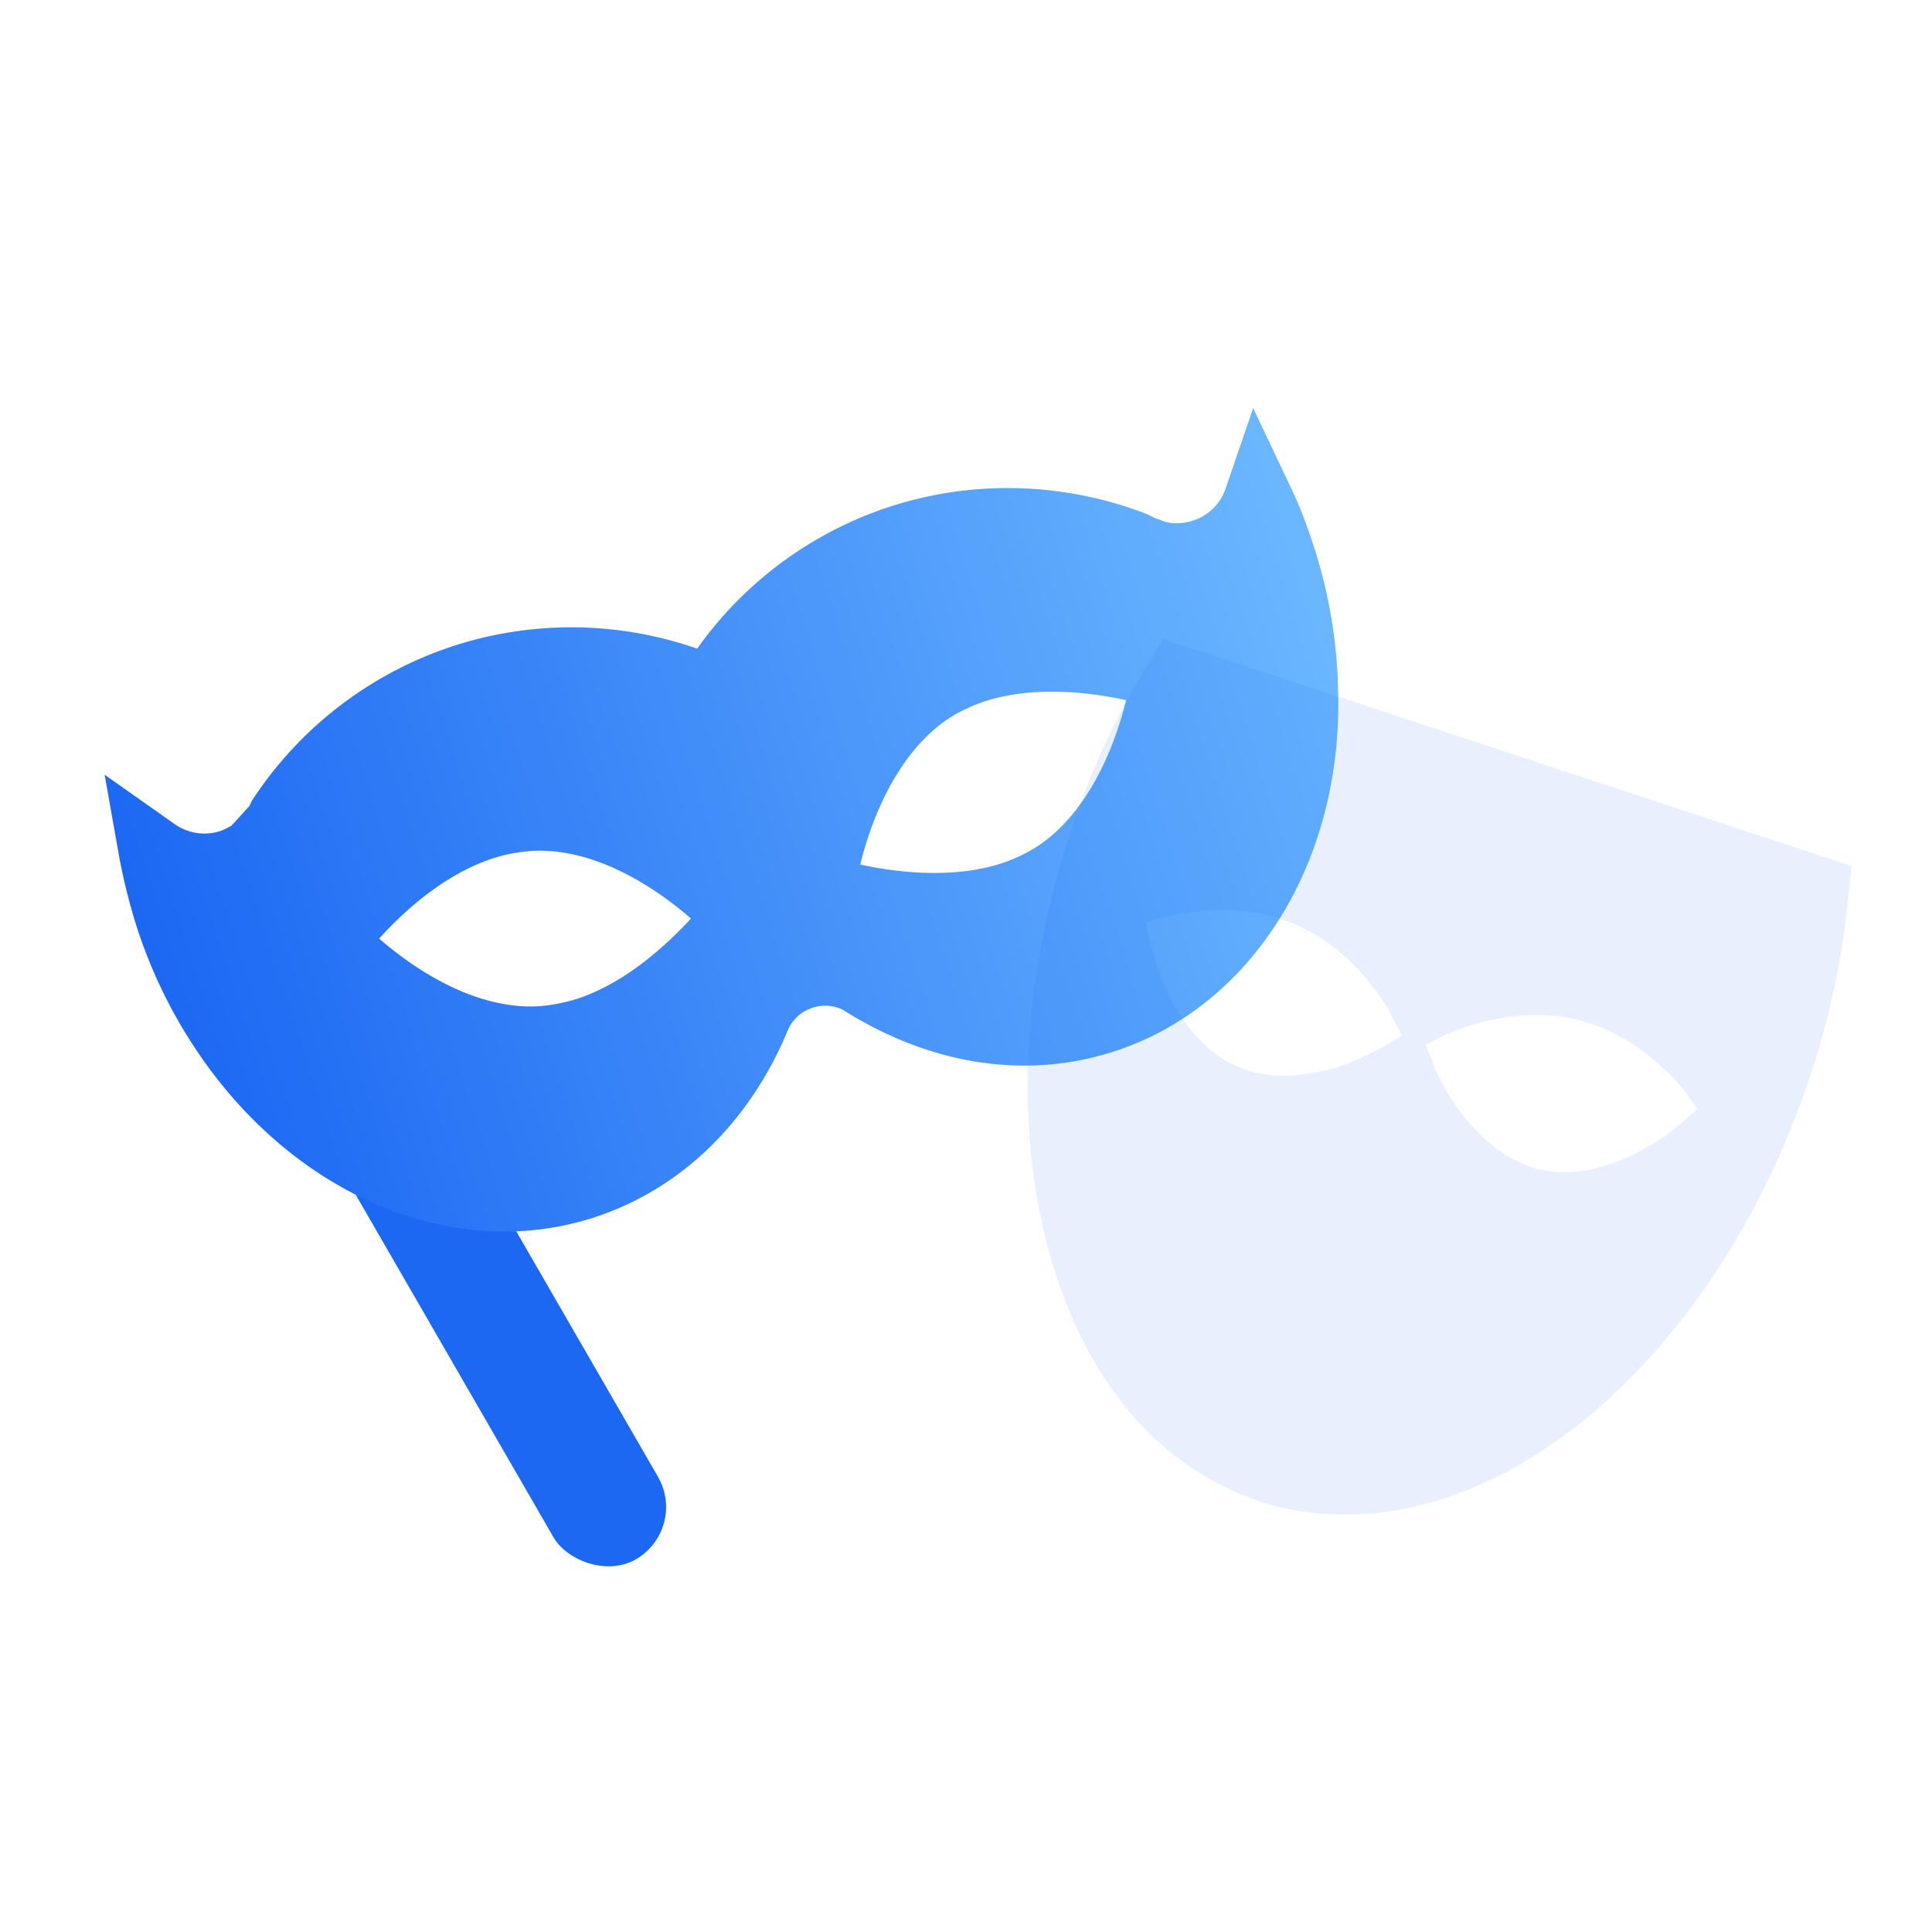 <svg xmlns="http://www.w3.org/2000/svg" width="96" height="96" fill="none">
    <rect width="6" height="30" x="14" y="53" fill="#1C68F3" rx="3" transform="rotate(-30 14 53)"/>
    <path fill="url(#Masks_svg__a)" fill-rule="evenodd" d="M55.304 52.263c-4.33 1.382-9.016.651-13.267-1.99-.461-.308-1.076-.384-1.654-.2a1.99 1.99 0 0 0-1.26 1.175c-1.907 4.562-5.344 7.886-9.674 9.268-6.928 2.211-14.798-1.092-19.621-8.231a24.579 24.579 0 0 1-3.055-6.295 30.215 30.215 0 0 1-.834-3.324l-.74-4.171 3.46 2.44a2.564 2.564 0 0 0 2.253.37c.206-.065.4-.172.592-.28l.875-.96.056-.109.113-.217a19 19 0 0 1 10.09-7.675 18.959 18.959 0 0 1 12.004.167 18.958 18.958 0 0 1 9.687-7.09c4.124-1.317 8.626-1.164 12.672.408l.217.112c.163.084.368.155.572.226l.055.028c.45.13.943.108 1.438-.05a2.502 2.502 0 0 0 1.622-1.608l1.365-3.98 1.813 3.829c.52 1.06.904 2.12 1.246 3.192a24.574 24.574 0 0 1 1.158 6.9c.287 8.587-4.255 15.853-11.183 18.065ZM28.616 49.65a8.69 8.69 0 0 1-1.798.346c-3.384.217-6.53-2.095-7.979-3.36 1.042-1.15 3.12-3.177 5.719-4.006.618-.198 1.18-.286 1.798-.347 3.384-.217 6.53 2.096 7.979 3.36-1.083 1.164-3.162 3.19-5.719 4.007Zm14.132-6.692c1.515.334 4.425.768 6.982-.048a8.046 8.046 0 0 0 1.666-.76c2.843-1.77 4.108-5.49 4.557-7.36-1.516-.335-4.426-.769-6.983.047a8.053 8.053 0 0 0-1.666.76c-2.842 1.77-4.108 5.491-4.556 7.36Z" clip-rule="evenodd"/>
    <g filter="url(#Masks_svg__b)">
        <path fill="#1C68F3" fill-opacity=".1" fill-rule="evenodd" d="m57.061 32.95.727-1.212L91.999 43.03l-.145 1.405a40.24 40.24 0 0 1-1.938 9.11c-2.375 7.124-6.445 13.23-11.436 17.203-3.732 2.956-7.754 4.507-11.582 4.507-1.502 0-2.956-.194-4.361-.679-5.04-1.696-8.771-6.154-10.467-12.599-1.648-6.154-1.26-13.471 1.114-20.594a39.23 39.23 0 0 1 3.877-8.432Zm4.362 20.013c.727.34 1.502.485 2.375.485.775 0 1.647-.146 2.568-.388.99-.33 1.786-.743 2.135-.925.113-.058.18-.093.19-.093l.97-.581-.533-1.018c-.048-.145-1.6-3.101-4.652-4.458-3.053-1.357-6.3-.484-6.445-.436l-1.114.29.242 1.115c.014.014.044.116.093.283.122.417.364 1.242.78 2.14.871 1.745 2.034 3.005 3.391 3.586Zm15.07 5.137c.388.096.776.145 1.212.145 1.163 0 2.423-.34 3.634-.97 1.26-.63 2.084-1.356 2.133-1.404l.872-.776-.679-.92c-.097-.146-2.18-2.811-5.427-3.538-3.005-.673-5.802.523-6.317.743-.042.017-.069.029-.08.032l-1.017.485.436 1.066c0 .048.436 1.115 1.26 2.23 1.163 1.55 2.52 2.567 3.974 2.907Z" clip-rule="evenodd"/>
    </g>
    <defs>
        <linearGradient id="Masks_svg__a" x1="6" x2="65" y1="43" y2="24" gradientUnits="userSpaceOnUse">
            <stop stop-color="#1C68F3"/>
            <stop offset="1" stop-color="#6CB8FF"/>
        </linearGradient>
        <filter id="Masks_svg__b" width="48.933" height="51.515" x="47.066" y="27.738" color-interpolation-filters="sRGB" filterUnits="userSpaceOnUse">
            <feFlood flood-opacity="0" result="BackgroundImageFix"/>
            <feGaussianBlur in="BackgroundImage" stdDeviation="2"/>
            <feComposite in2="SourceAlpha" operator="in" result="effect1_backgroundBlur_275_13631"/>
            <feBlend in="SourceGraphic" in2="effect1_backgroundBlur_275_13631" result="shape"/>
        </filter>
    </defs>
</svg>
